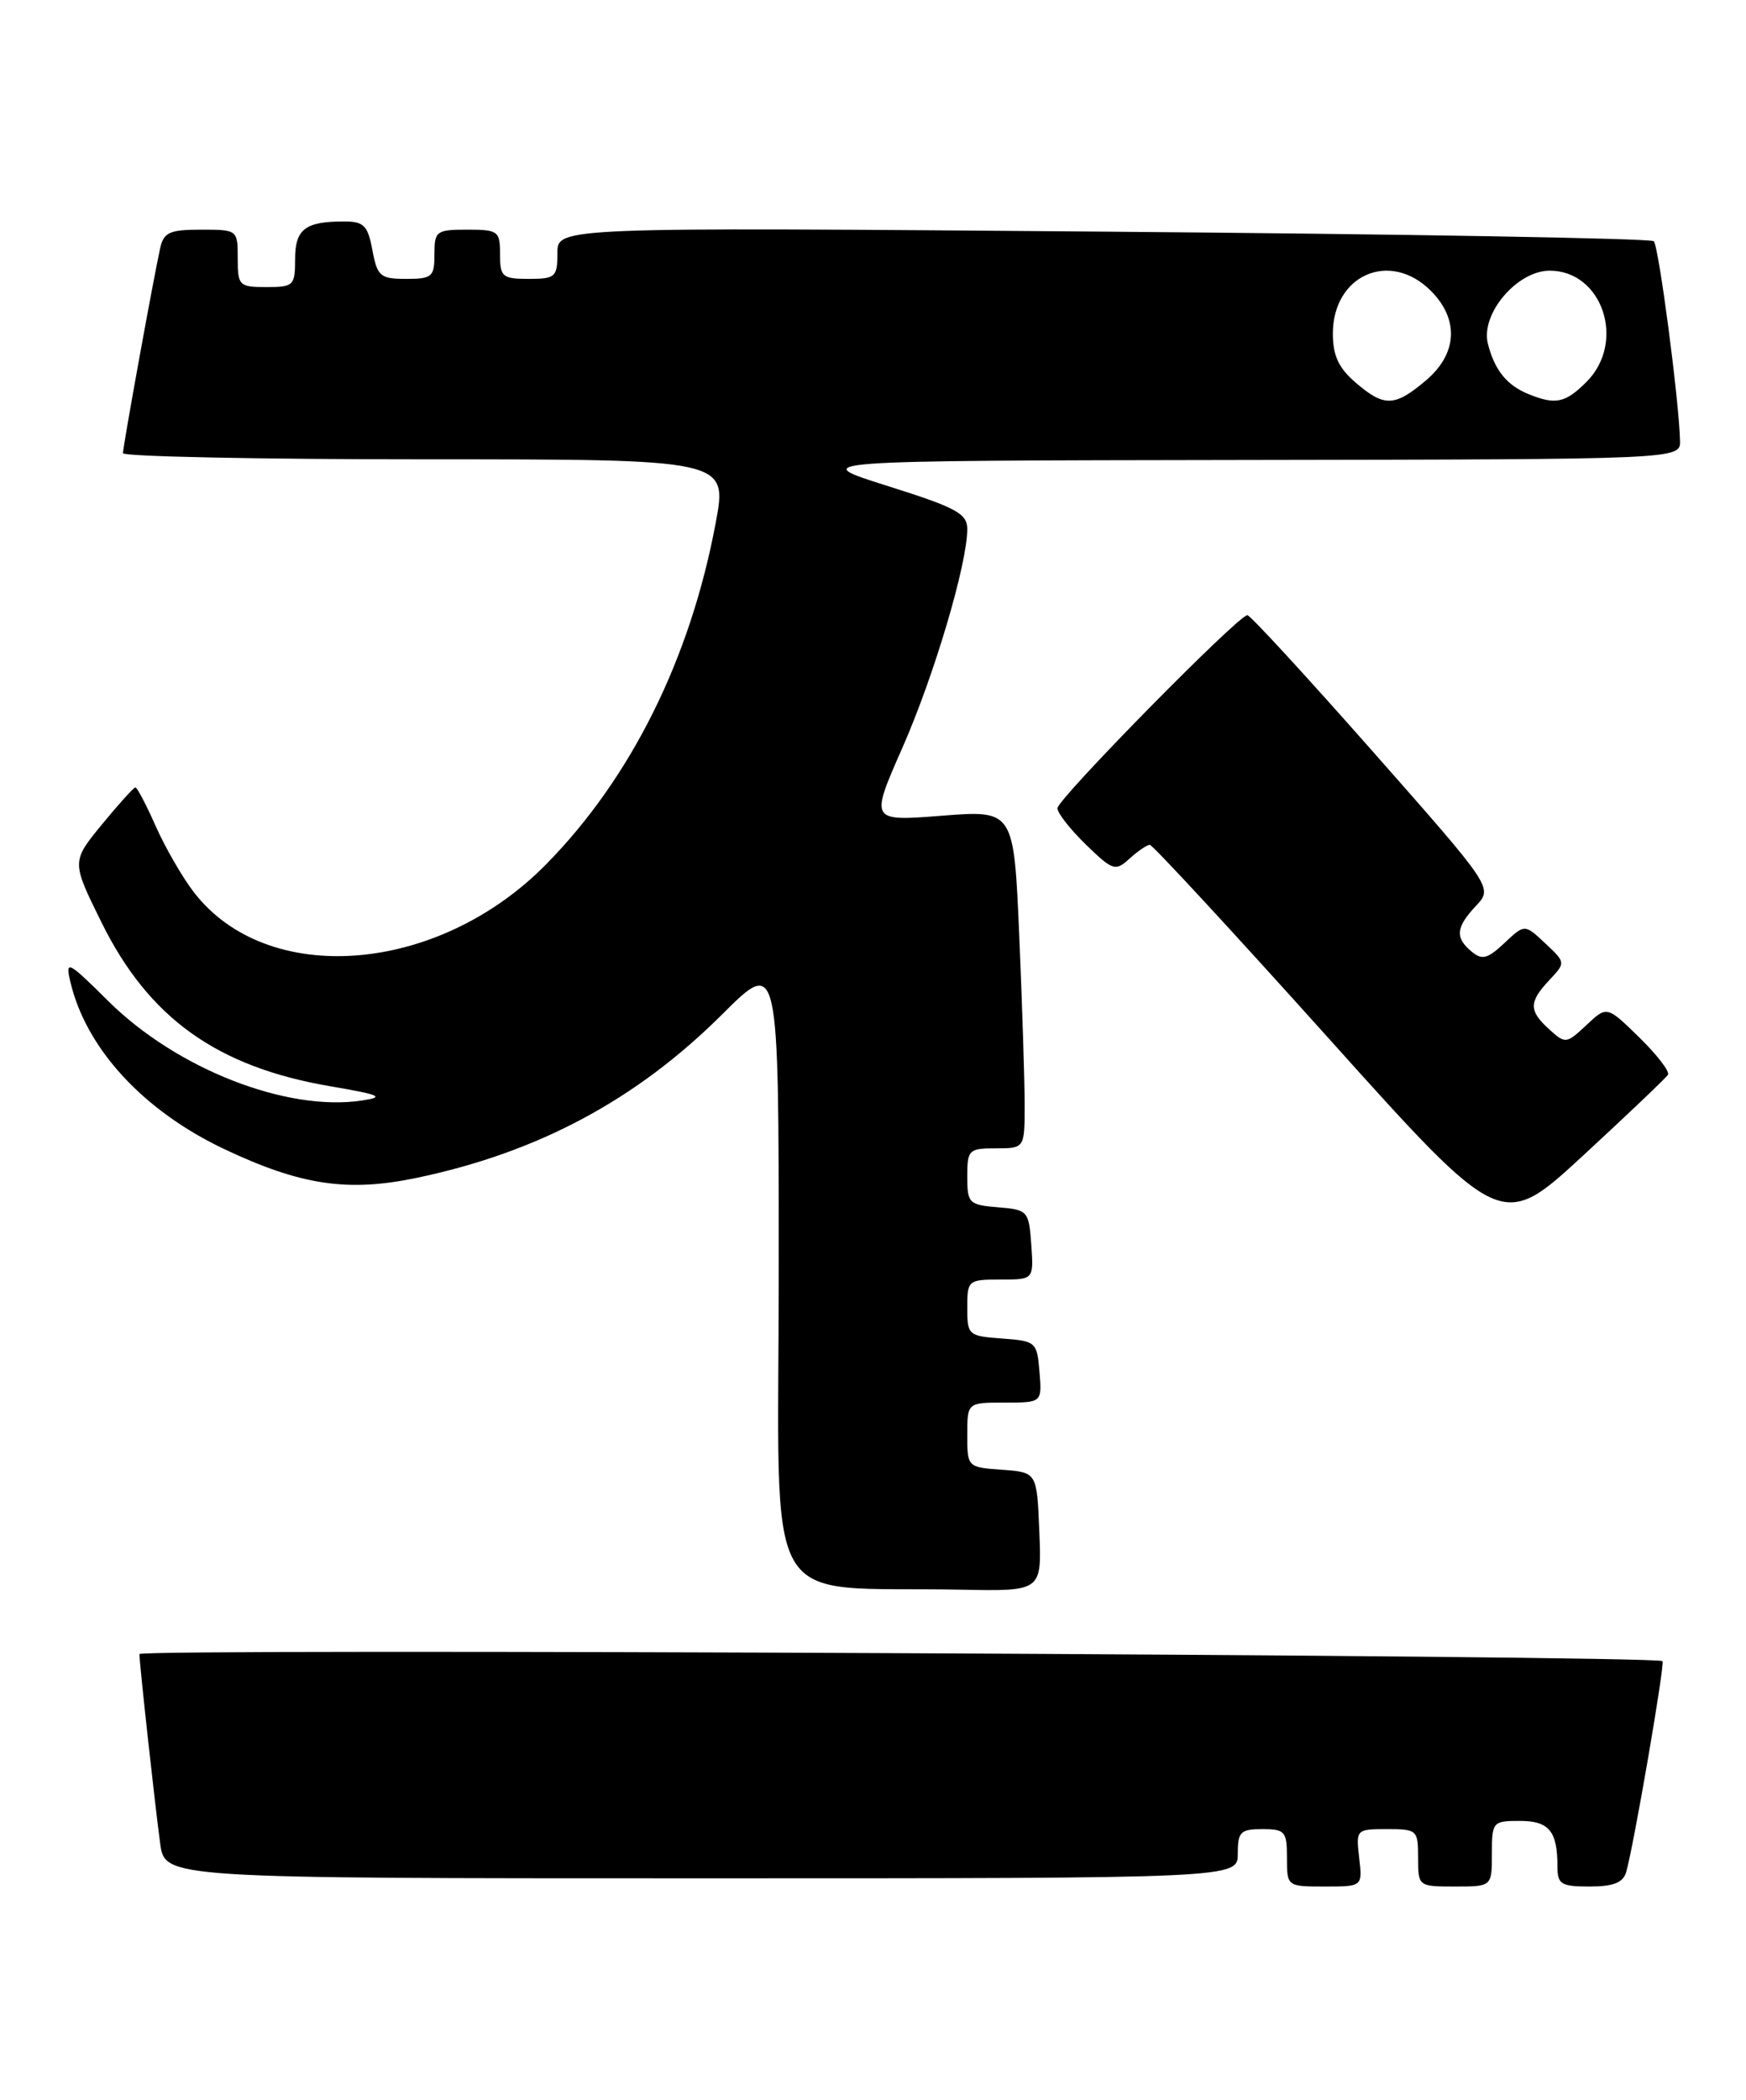 <?xml version="1.0" encoding="UTF-8" standalone="no"?>
<!DOCTYPE svg PUBLIC "-//W3C//DTD SVG 1.1//EN" "http://www.w3.org/Graphics/SVG/1.1/DTD/svg11.dtd" >
<svg xmlns="http://www.w3.org/2000/svg" xmlns:xlink="http://www.w3.org/1999/xlink" version="1.1" viewBox="0 0 213 256">
 <g >
 <path fill="currentColor"
d=" M 165.81 226.50 C 165.41 223.04 165.45 223.00 169.20 223.00 C 172.88 223.00 173.00 223.11 173.00 226.50 C 173.00 229.98 173.02 230.00 177.50 230.00 C 182.00 230.00 182.00 230.00 182.00 226.00 C 182.00 222.12 182.10 222.00 185.39 222.00 C 188.98 222.00 190.00 223.24 190.00 227.58 C 190.00 229.73 190.44 230.00 193.93 230.00 C 196.82 230.00 198.00 229.53 198.38 228.25 C 199.28 225.18 203.14 202.80 202.81 202.52 C 201.97 201.80 17.00 200.94 17.01 201.66 C 17.02 202.94 18.89 219.94 19.54 224.75 C 20.12 229.00 20.12 229.00 85.56 229.00 C 151.00 229.00 151.00 229.00 151.00 226.00 C 151.00 223.33 151.33 223.00 154.00 223.00 C 156.76 223.00 157.00 223.28 157.00 226.50 C 157.00 229.99 157.01 230.00 161.61 230.00 C 166.22 230.00 166.22 230.00 165.81 226.50 Z  M 126.79 186.75 C 126.50 179.50 126.50 179.50 122.25 179.19 C 118.02 178.89 118.00 178.87 118.00 174.94 C 118.00 171.00 118.00 171.00 122.56 171.00 C 127.12 171.00 127.12 171.00 126.81 167.25 C 126.51 163.61 126.38 163.49 122.25 163.19 C 118.13 162.89 118.00 162.78 118.00 159.44 C 118.00 156.08 118.10 156.00 122.06 156.00 C 126.11 156.00 126.11 156.00 125.81 151.75 C 125.51 147.62 125.39 147.49 121.75 147.19 C 118.20 146.90 118.00 146.69 118.00 143.44 C 118.00 140.18 118.18 140.00 121.50 140.00 C 125.00 140.00 125.00 140.00 125.00 134.66 C 125.00 131.72 124.70 122.44 124.34 114.04 C 123.68 98.77 123.68 98.77 114.90 99.45 C 106.13 100.14 106.13 100.14 110.07 91.20 C 113.95 82.41 118.00 68.77 118.00 64.50 C 118.00 62.61 116.67 61.89 108.25 59.24 C 98.50 56.16 98.50 56.16 151.75 56.08 C 205.00 56.00 205.00 56.00 204.95 53.75 C 204.85 48.96 202.36 30.02 201.75 29.41 C 201.39 29.06 171.16 28.53 134.55 28.24 C 68.00 27.70 68.00 27.70 68.00 30.85 C 68.00 33.78 67.76 34.00 64.50 34.00 C 61.28 34.00 61.00 33.76 61.00 31.00 C 61.00 28.17 60.78 28.00 57.00 28.00 C 53.22 28.00 53.00 28.17 53.00 31.00 C 53.00 33.75 52.72 34.00 49.55 34.00 C 46.39 34.00 46.03 33.70 45.43 30.50 C 44.87 27.49 44.39 27.00 41.97 27.00 C 37.22 27.00 36.00 27.94 36.00 31.61 C 36.00 34.82 35.81 35.00 32.50 35.00 C 29.17 35.00 29.00 34.83 29.00 31.50 C 29.00 28.02 28.97 28.00 24.52 28.00 C 20.69 28.00 19.97 28.33 19.54 30.25 C 18.72 33.95 15.00 54.44 15.00 55.25 C 15.00 55.66 31.60 56.00 51.88 56.00 C 88.76 56.00 88.76 56.00 87.31 63.75 C 84.22 80.29 77.00 94.83 66.63 105.37 C 53.40 118.82 32.54 120.44 23.59 108.70 C 22.20 106.88 20.13 103.28 18.98 100.69 C 17.84 98.11 16.73 96.00 16.52 96.00 C 16.31 96.00 14.47 98.04 12.43 100.52 C 8.72 105.05 8.72 105.05 12.39 112.47 C 18.15 124.12 26.46 130.07 40.27 132.43 C 46.41 133.48 47.00 133.74 44.17 134.17 C 34.98 135.57 21.54 130.31 13.21 122.05 C 8.29 117.17 7.96 117.00 8.57 119.65 C 10.47 127.81 17.46 135.41 27.37 140.10 C 36.68 144.50 42.41 145.36 50.79 143.61 C 65.61 140.52 77.63 134.10 88.12 123.65 C 95.00 116.79 95.00 116.79 95.00 154.85 C 95.00 197.75 92.46 193.32 117.29 193.81 C 127.09 194.00 127.09 194.00 126.79 186.75 Z  M 203.48 131.03 C 203.72 130.64 202.14 128.59 199.97 126.47 C 196.03 122.62 196.03 122.62 193.53 124.98 C 191.09 127.26 190.96 127.28 189.01 125.51 C 186.49 123.23 186.49 122.17 189.01 119.49 C 191.01 117.36 191.01 117.36 188.51 115.01 C 186.00 112.65 186.00 112.65 183.53 114.97 C 181.48 116.90 180.80 117.08 179.53 116.02 C 177.48 114.32 177.60 113.05 180.07 110.43 C 182.13 108.23 182.13 108.23 167.47 91.62 C 159.40 82.48 152.52 75.00 152.17 75.00 C 151.06 75.00 129.00 97.42 129.00 98.54 C 129.00 99.13 130.57 101.12 132.48 102.98 C 135.77 106.16 136.06 106.26 137.81 104.67 C 138.82 103.75 139.93 103.00 140.27 103.00 C 140.61 103.00 150.40 113.59 162.03 126.53 C 183.17 150.06 183.17 150.06 193.11 140.90 C 198.57 135.86 203.24 131.42 203.48 131.03 Z  M 165.36 46.63 C 163.30 44.86 162.60 43.35 162.60 40.68 C 162.60 33.52 169.56 30.47 174.55 35.45 C 178.04 38.95 177.80 43.15 173.92 46.41 C 170.13 49.61 168.85 49.64 165.36 46.63 Z  M 186.47 48.05 C 183.82 46.98 182.32 45.11 181.51 41.90 C 180.60 38.27 185.07 33.00 189.05 33.00 C 195.50 33.00 198.39 41.70 193.55 46.55 C 190.96 49.14 189.77 49.39 186.47 48.05 Z "/>
</g>
</svg>